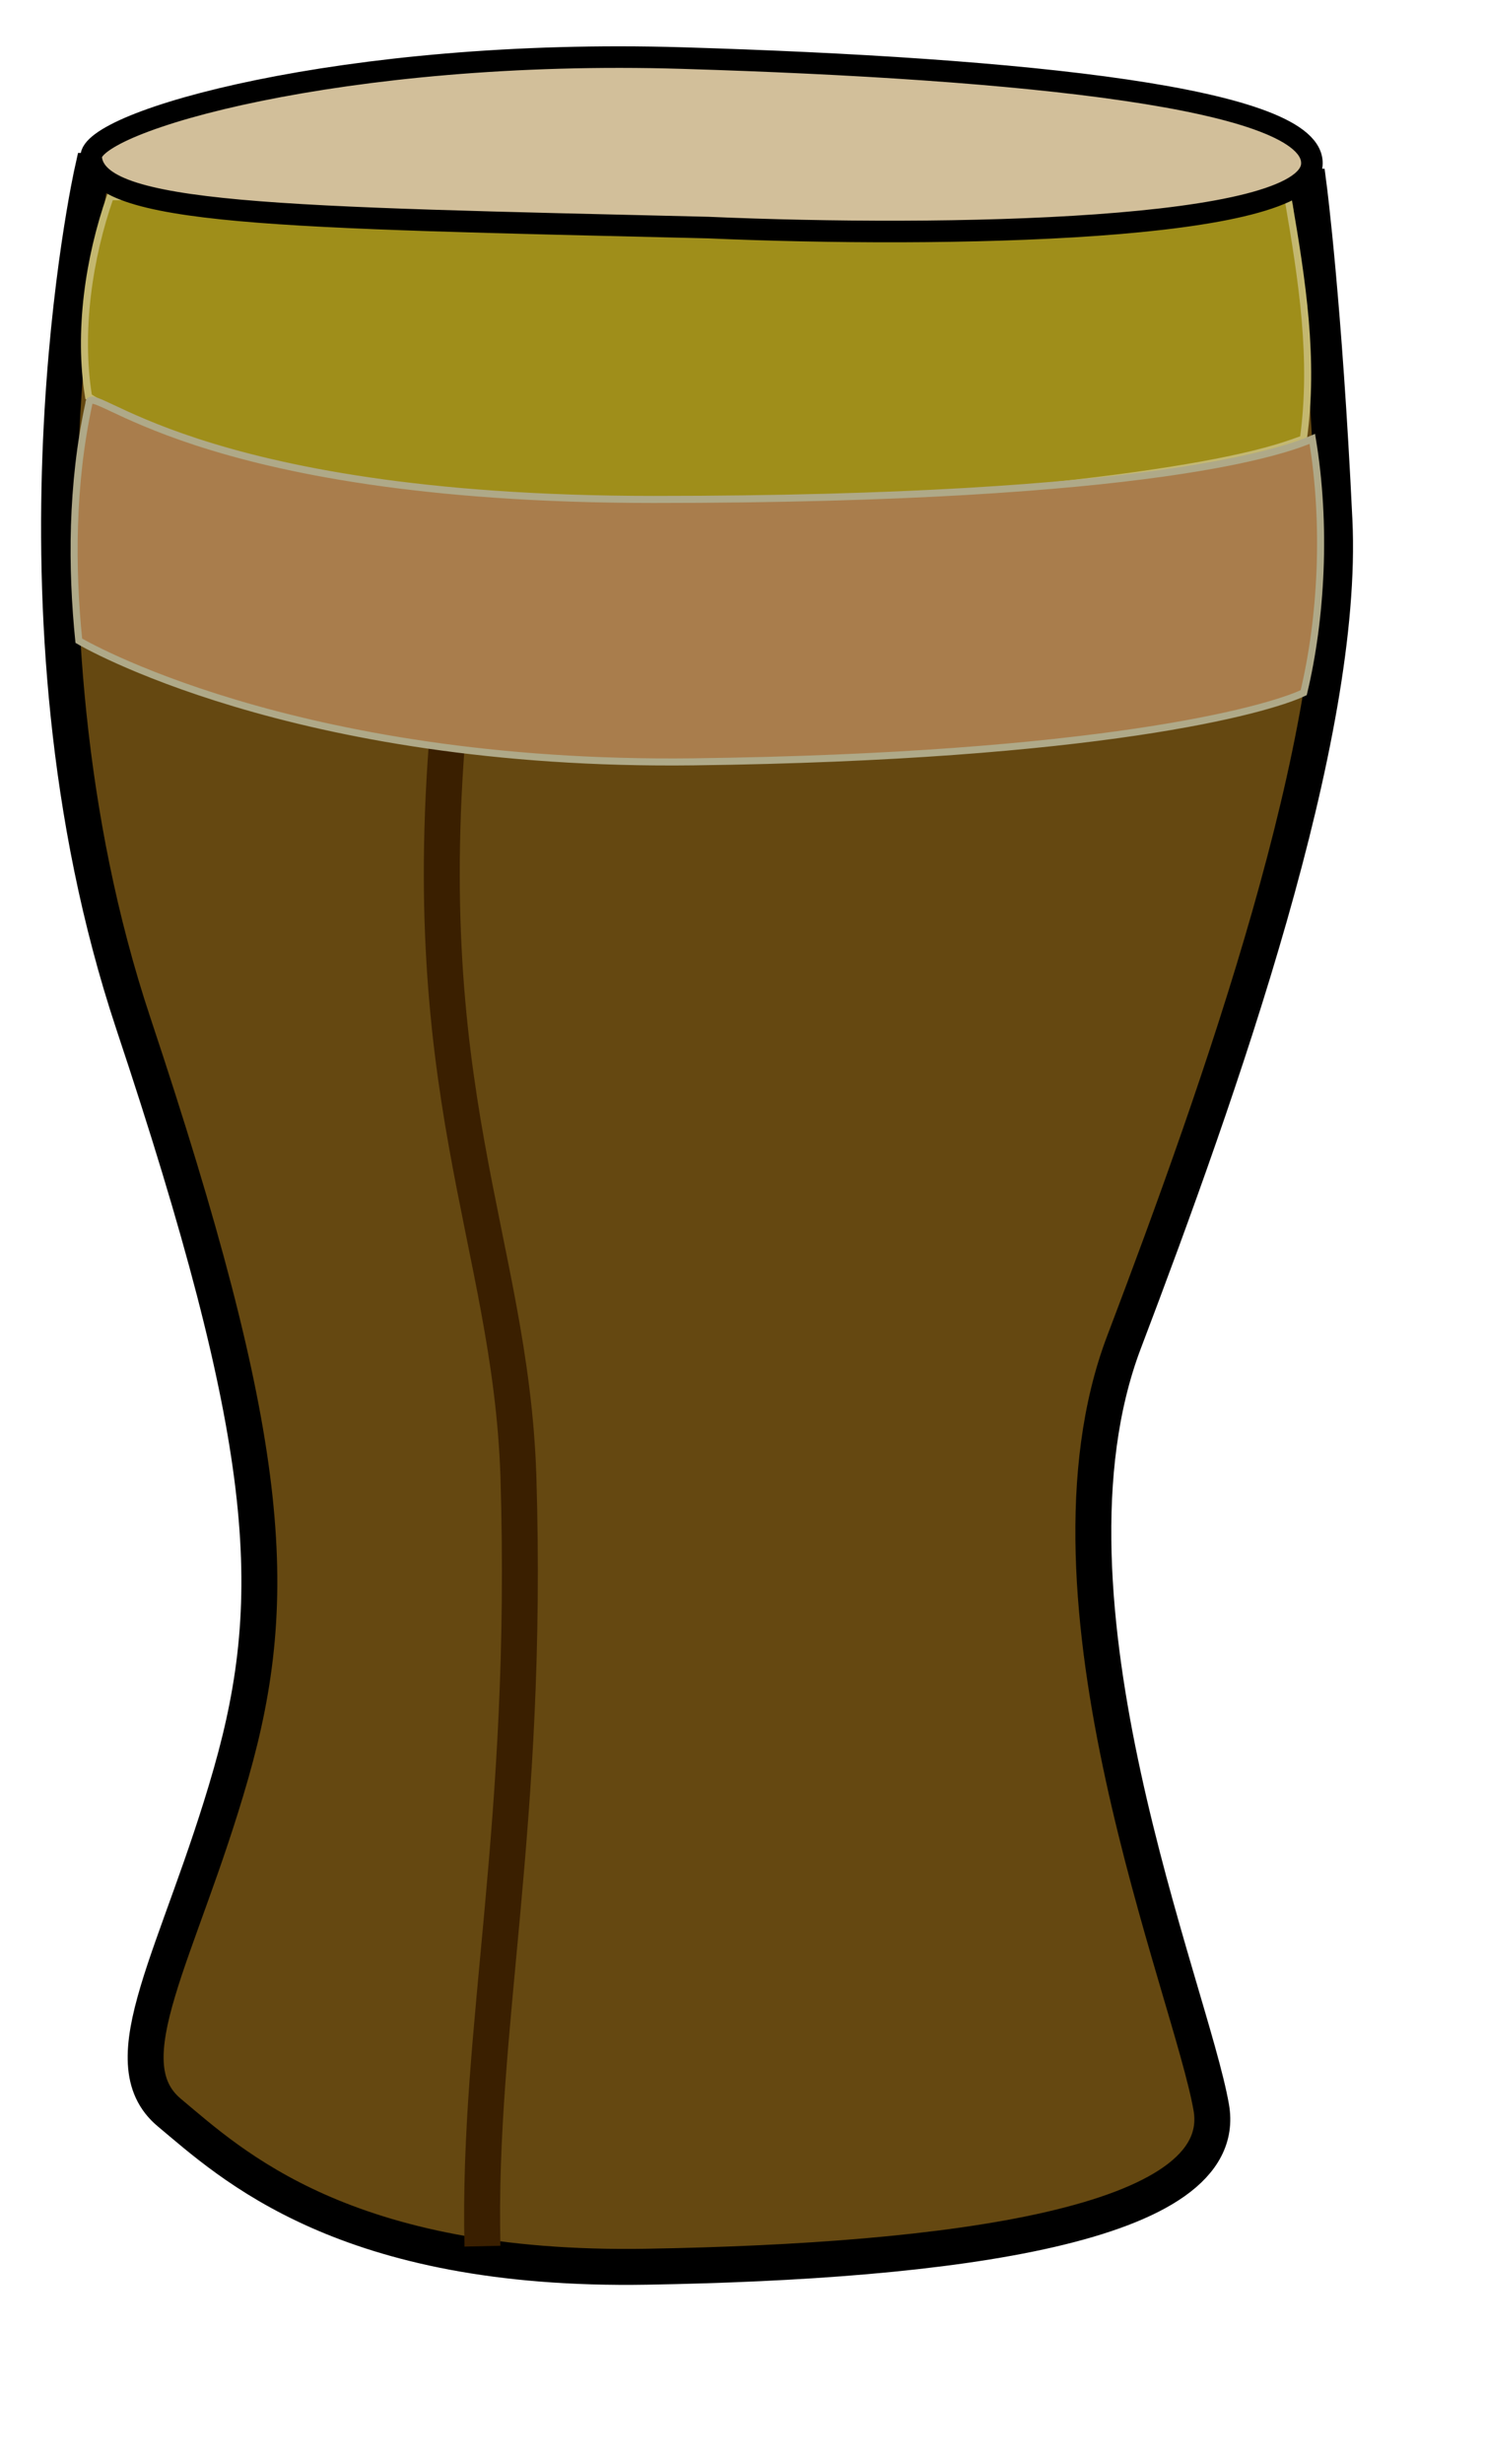 <?xml version="1.0" encoding="UTF-8" standalone="no"?>
<!-- Created with Inkscape (http://www.inkscape.org/) --><svg height="257pt" id="svg2918" inkscape:version="0.41" sodipodi:docbase="/home/bpcomp/Inkscape" sodipodi:docname="africandrum1.svg" sodipodi:version="0.32" width="155pt" xmlns="http://www.w3.org/2000/svg" xmlns:cc="http://web.resource.org/cc/" xmlns:dc="http://purl.org/dc/elements/1.1/" xmlns:inkscape="http://www.inkscape.org/namespaces/inkscape" xmlns:rdf="http://www.w3.org/1999/02/22-rdf-syntax-ns#" xmlns:sodipodi="http://inkscape.sourceforge.net/DTD/sodipodi-0.dtd" xmlns:svg="http://www.w3.org/2000/svg">
  <defs id="defs3"/>
  <sodipodi:namedview bordercolor="#666666" borderopacity="1.0" id="base" inkscape:current-layer="layer1" inkscape:cx="225.81942" inkscape:cy="125.37990" inkscape:document-units="px" inkscape:pageopacity="0.0" inkscape:pageshadow="2" inkscape:window-height="1024" inkscape:window-width="1280" inkscape:window-x="0" inkscape:window-y="0" inkscape:zoom="1.4000000" pagecolor="#ffffff"/>
  <g id="layer1" inkscape:groupmode="layer" inkscape:label="Layer 1">
    <g id="g3879" transform="translate(125.714,-5.714)">
      <path d="M -112.857,29.505 C -112.857,29.505 -126.429,90.219 -107.143,148.076 C -87.857,205.934 -86.429,227.362 -93.571,252.362 C -100.714,277.362 -110.714,292.362 -102.143,299.505 C -93.571,306.648 -77.857,321.648 -35.714,320.934 C 6.429,320.219 45.714,315.219 42.857,298.791 C 40,282.362 17.143,228.076 30.714,192.362 C 44.286,156.648 61.429,108.076 60,78.076 C 58.571,48.076 56.429,31.648 56.429,31.648 L -112.857,29.505 z " id="path3087" style="fill:#654811;fill-opacity:1;fill-rule:evenodd;stroke:#000000;stroke-width:5;stroke-linecap:butt;stroke-linejoin:miter;stroke-miterlimit:4;stroke-opacity:1"/>
      <path d="M -110.373,33.068 C -113.362,41.597 -114.862,51.862 -113.386,60.887 C -111.153,62.128 -85.977,80.081 -22.123,76.573 C 41.731,73.064 52.702,67.741 55.679,66.749 C 57.211,55.659 55.516,44.817 53.574,33.479 L -110.373,33.068 z " id="path3853" sodipodi:nodetypes="cccccc" style="fill:#9f8e1a;fill-opacity:1;fill-rule:evenodd;stroke:#c4b870;stroke-width:0.982;stroke-linecap:butt;stroke-linejoin:miter;stroke-miterlimit:4;stroke-opacity:1"/>
      <path d="M -27.143,37.362 C -87.143,35.934 -112.316,35.671 -113.03,27.615 C -113.472,22.634 -77.857,12.362 -30.714,13.791 C 16.429,15.219 57.569,19.339 56.854,28.625 C 56.14,37.911 5.714,38.791 -27.143,37.362 z " id="path3847" sodipodi:nodetypes="ccccc" style="fill:#d2bf9a;fill-opacity:1;fill-rule:evenodd;stroke:#000000;stroke-width:3;stroke-linecap:butt;stroke-linejoin:miter;stroke-miterlimit:4;stroke-opacity:1"/>
      <path d="M -58.571,318.076 C -59.286,287.362 -52.058,259.817 -53.571,210.934 C -54.683,177.915 -68.571,157.362 -62.857,101.648" id="path3849" sodipodi:nodetypes="ccc" style="fill:none;fill-opacity:0.75;fill-rule:evenodd;stroke:#3a1f00;stroke-width:5;stroke-linecap:butt;stroke-linejoin:miter;stroke-miterlimit:4;stroke-opacity:1"/>
      <path d="M -114.746,94.816 C -114.746,94.816 -85.275,112.359 -29.14,111.657 C 26.995,110.955 50.512,104.52 55.722,102.039 C 58.189,91.764 58.919,78.76 56.92,66.749 C 53.447,68.237 35.416,75.169 -34.754,75.169 C -99.496,75.162 -113.343,58.329 -113.343,61.837 C -115.796,73.078 -115.767,84.816 -114.746,94.816 z " id="path3851" sodipodi:nodetypes="ccccccc" style="fill:#a97d4c;fill-opacity:1;fill-rule:evenodd;stroke:#afa988;stroke-width:0.982;stroke-linecap:butt;stroke-linejoin:miter;stroke-miterlimit:4;stroke-opacity:1"/>
    </g>
  </g>
</svg>
